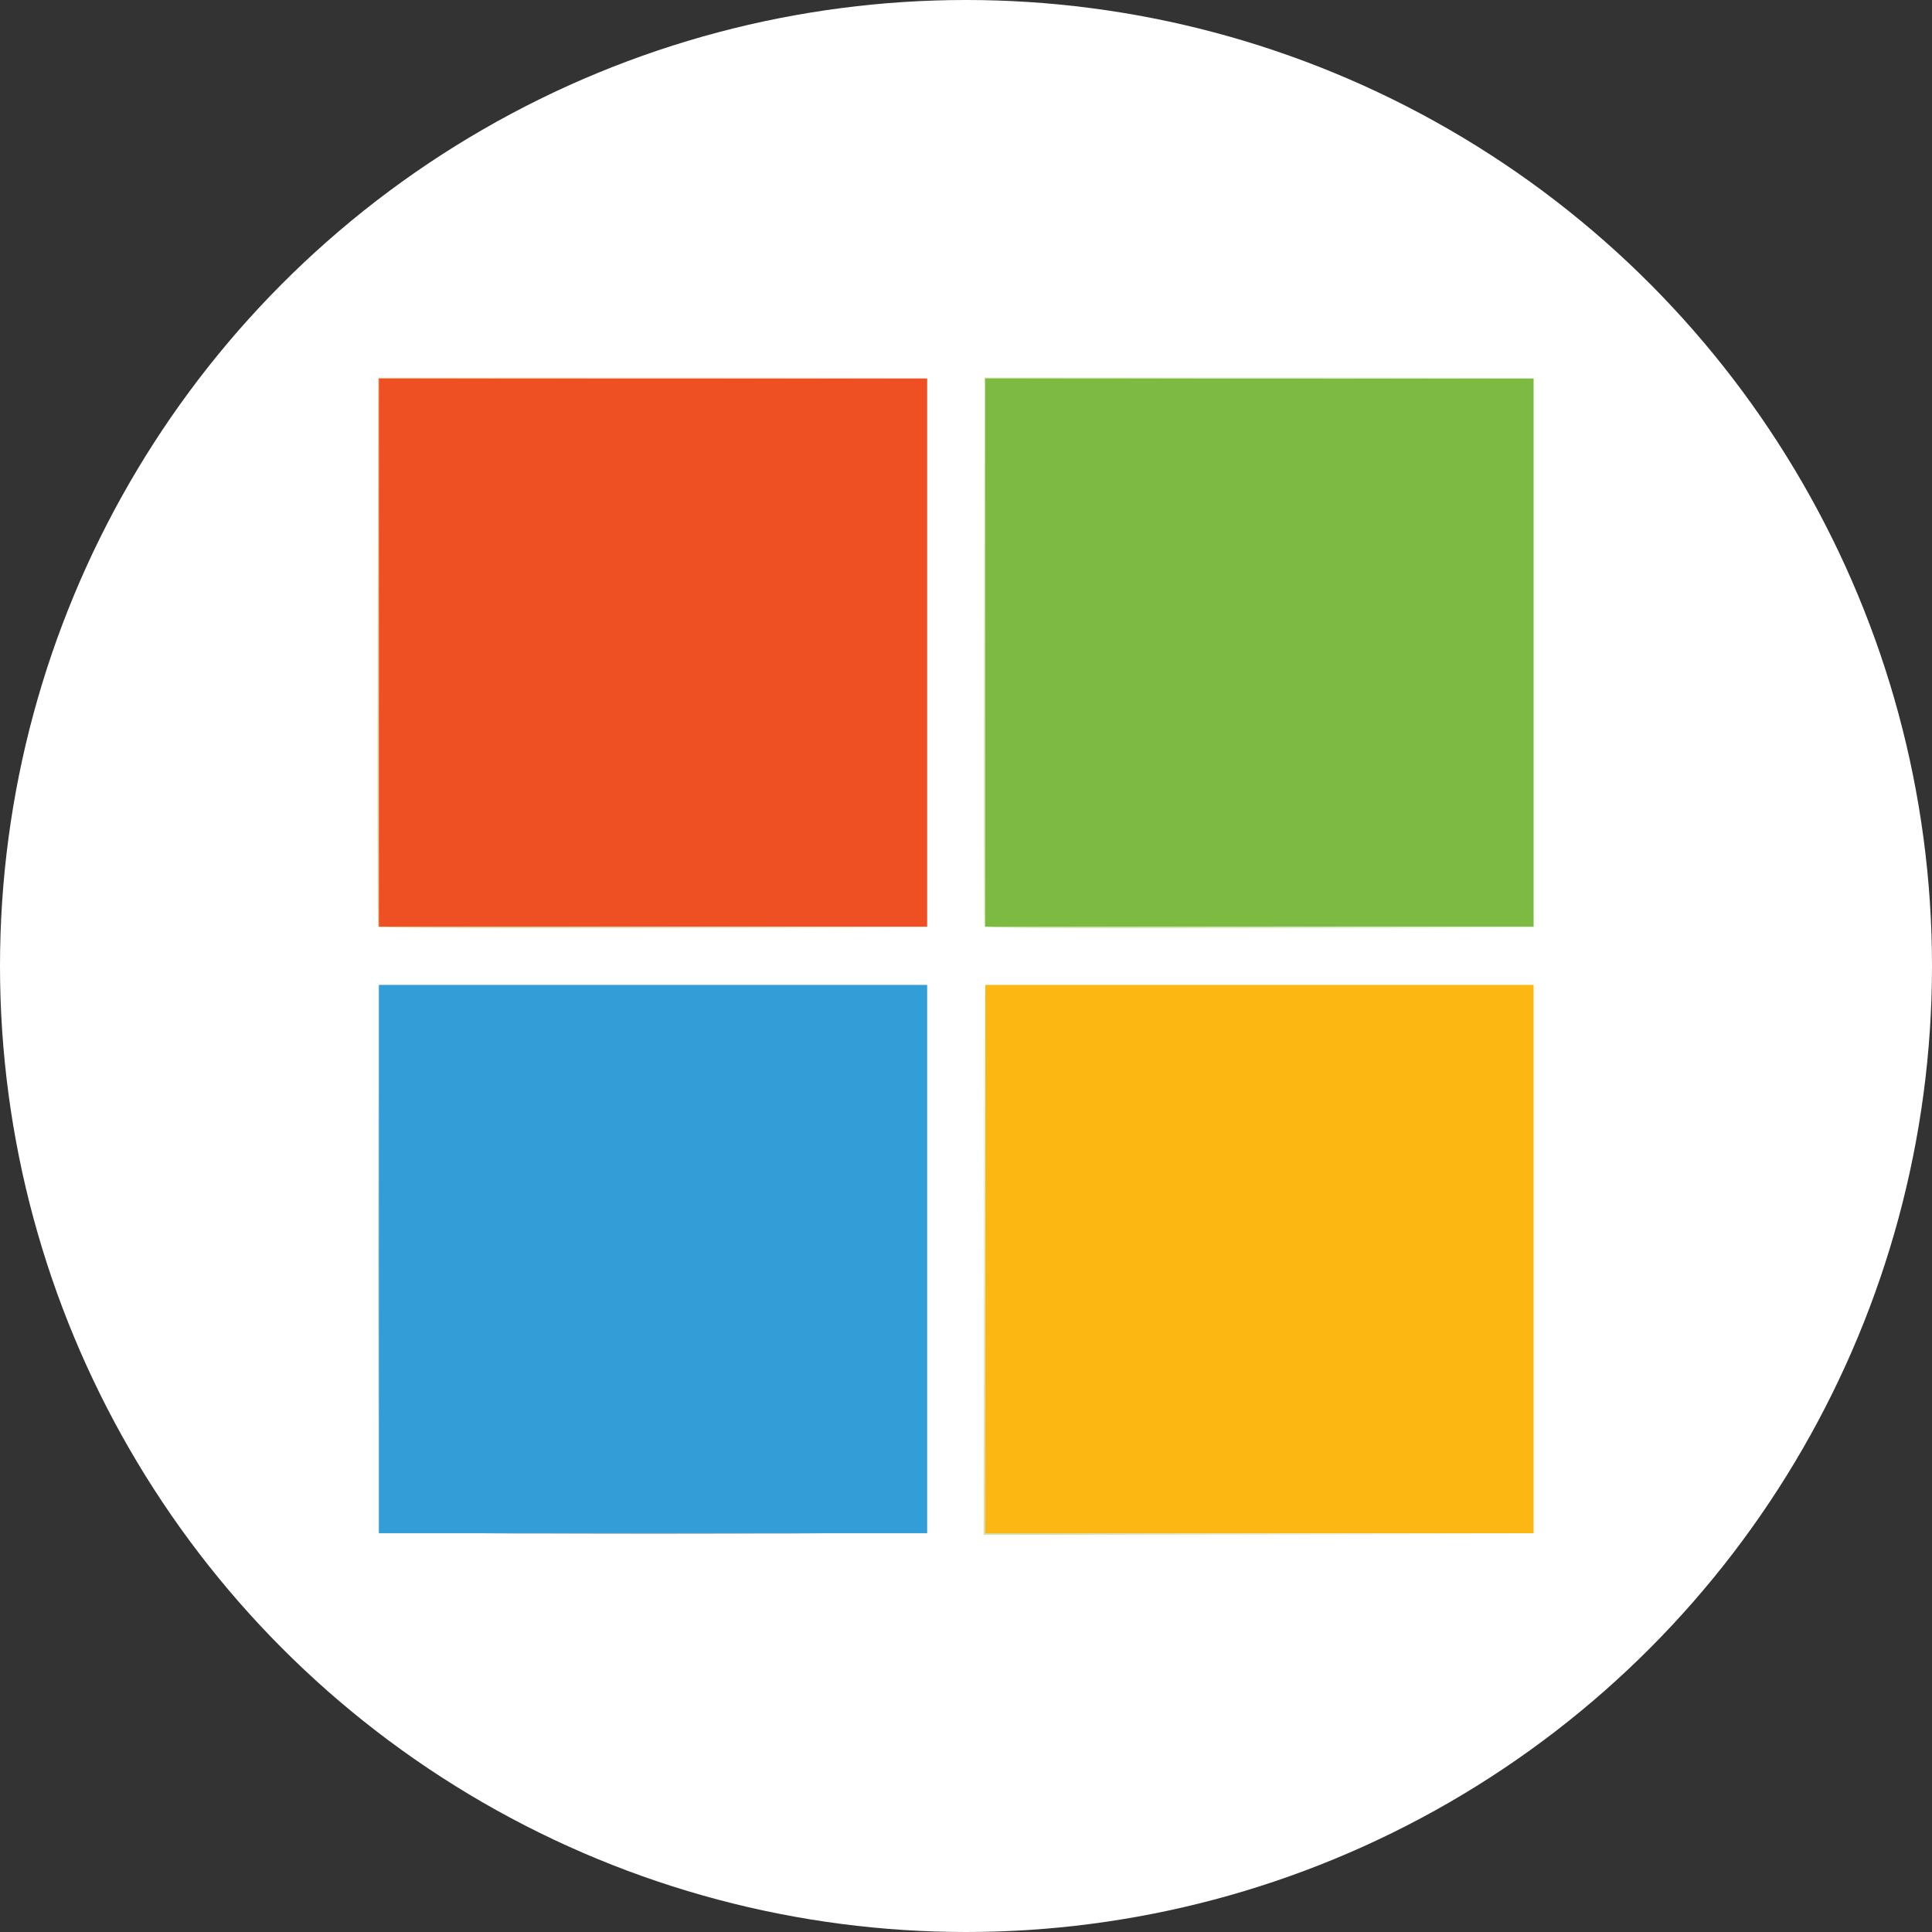 <svg xmlns="http://www.w3.org/2000/svg" width="250" height="250"><rect width="100%" height="100%" fill="#333333" stroke="none"/><circle cx="125" cy="125" r="125" style="fill:#fff;stroke-width:18.429"/><path d="m366.247 553.25.247-165.75.256 165.247.256 165.247 165.247.256 165.247.256-165.75.247L366 719ZM1.488 553c0-91.025.118-128.262.262-82.75s.144 119.988 0 165.5-.262 8.275-.262-82.75m-.026-200.25c-.262-.687-.36-75.275-.219-165.75L1.5 22.5l165.25-.004L332 22.49l-165 .258-165 .257v329.988l165.25.256 165.25.256-165.281.247c-131.488.196-165.379-.009-165.757-1.003m365 0c-.262-.687-.36-75.275-.219-165.75l.257-164.5 165.25-.004L697 22.49l-165 .258-165 .257v329.988l165.25.256 165.25.256-165.281.247c-131.488.196-165.379-.009-165.757-1.003" style="fill:#d5e0a9" transform="matrix(.215 0 0 .215 48.594 44.026)"/><path d="M84.25 718.25c45.513-.144 119.988-.144 165.5 0s8.275.262-82.75.262-128.262-.118-82.75-.262" style="fill:#a1a1a1" transform="matrix(.215 0 0 .215 48.594 44.026)"/><path d="M367 553V388h330v330H367Z" style="fill:#fcb712" transform="matrix(.215 0 0 .215 48.594 44.026)"/><path d="M2 553V388h330v330H2Z" style="fill:#319ed8" transform="matrix(.215 0 0 .215 48.594 44.026)"/><path d="M367 188V23h330v330H367Z" style="fill:#7dba41" transform="matrix(.215 0 0 .215 48.594 44.026)"/><path d="M2 188V23h330v330H2Z" style="fill:#ef5023" transform="matrix(.215 0 0 .215 48.594 44.026)"/></svg>